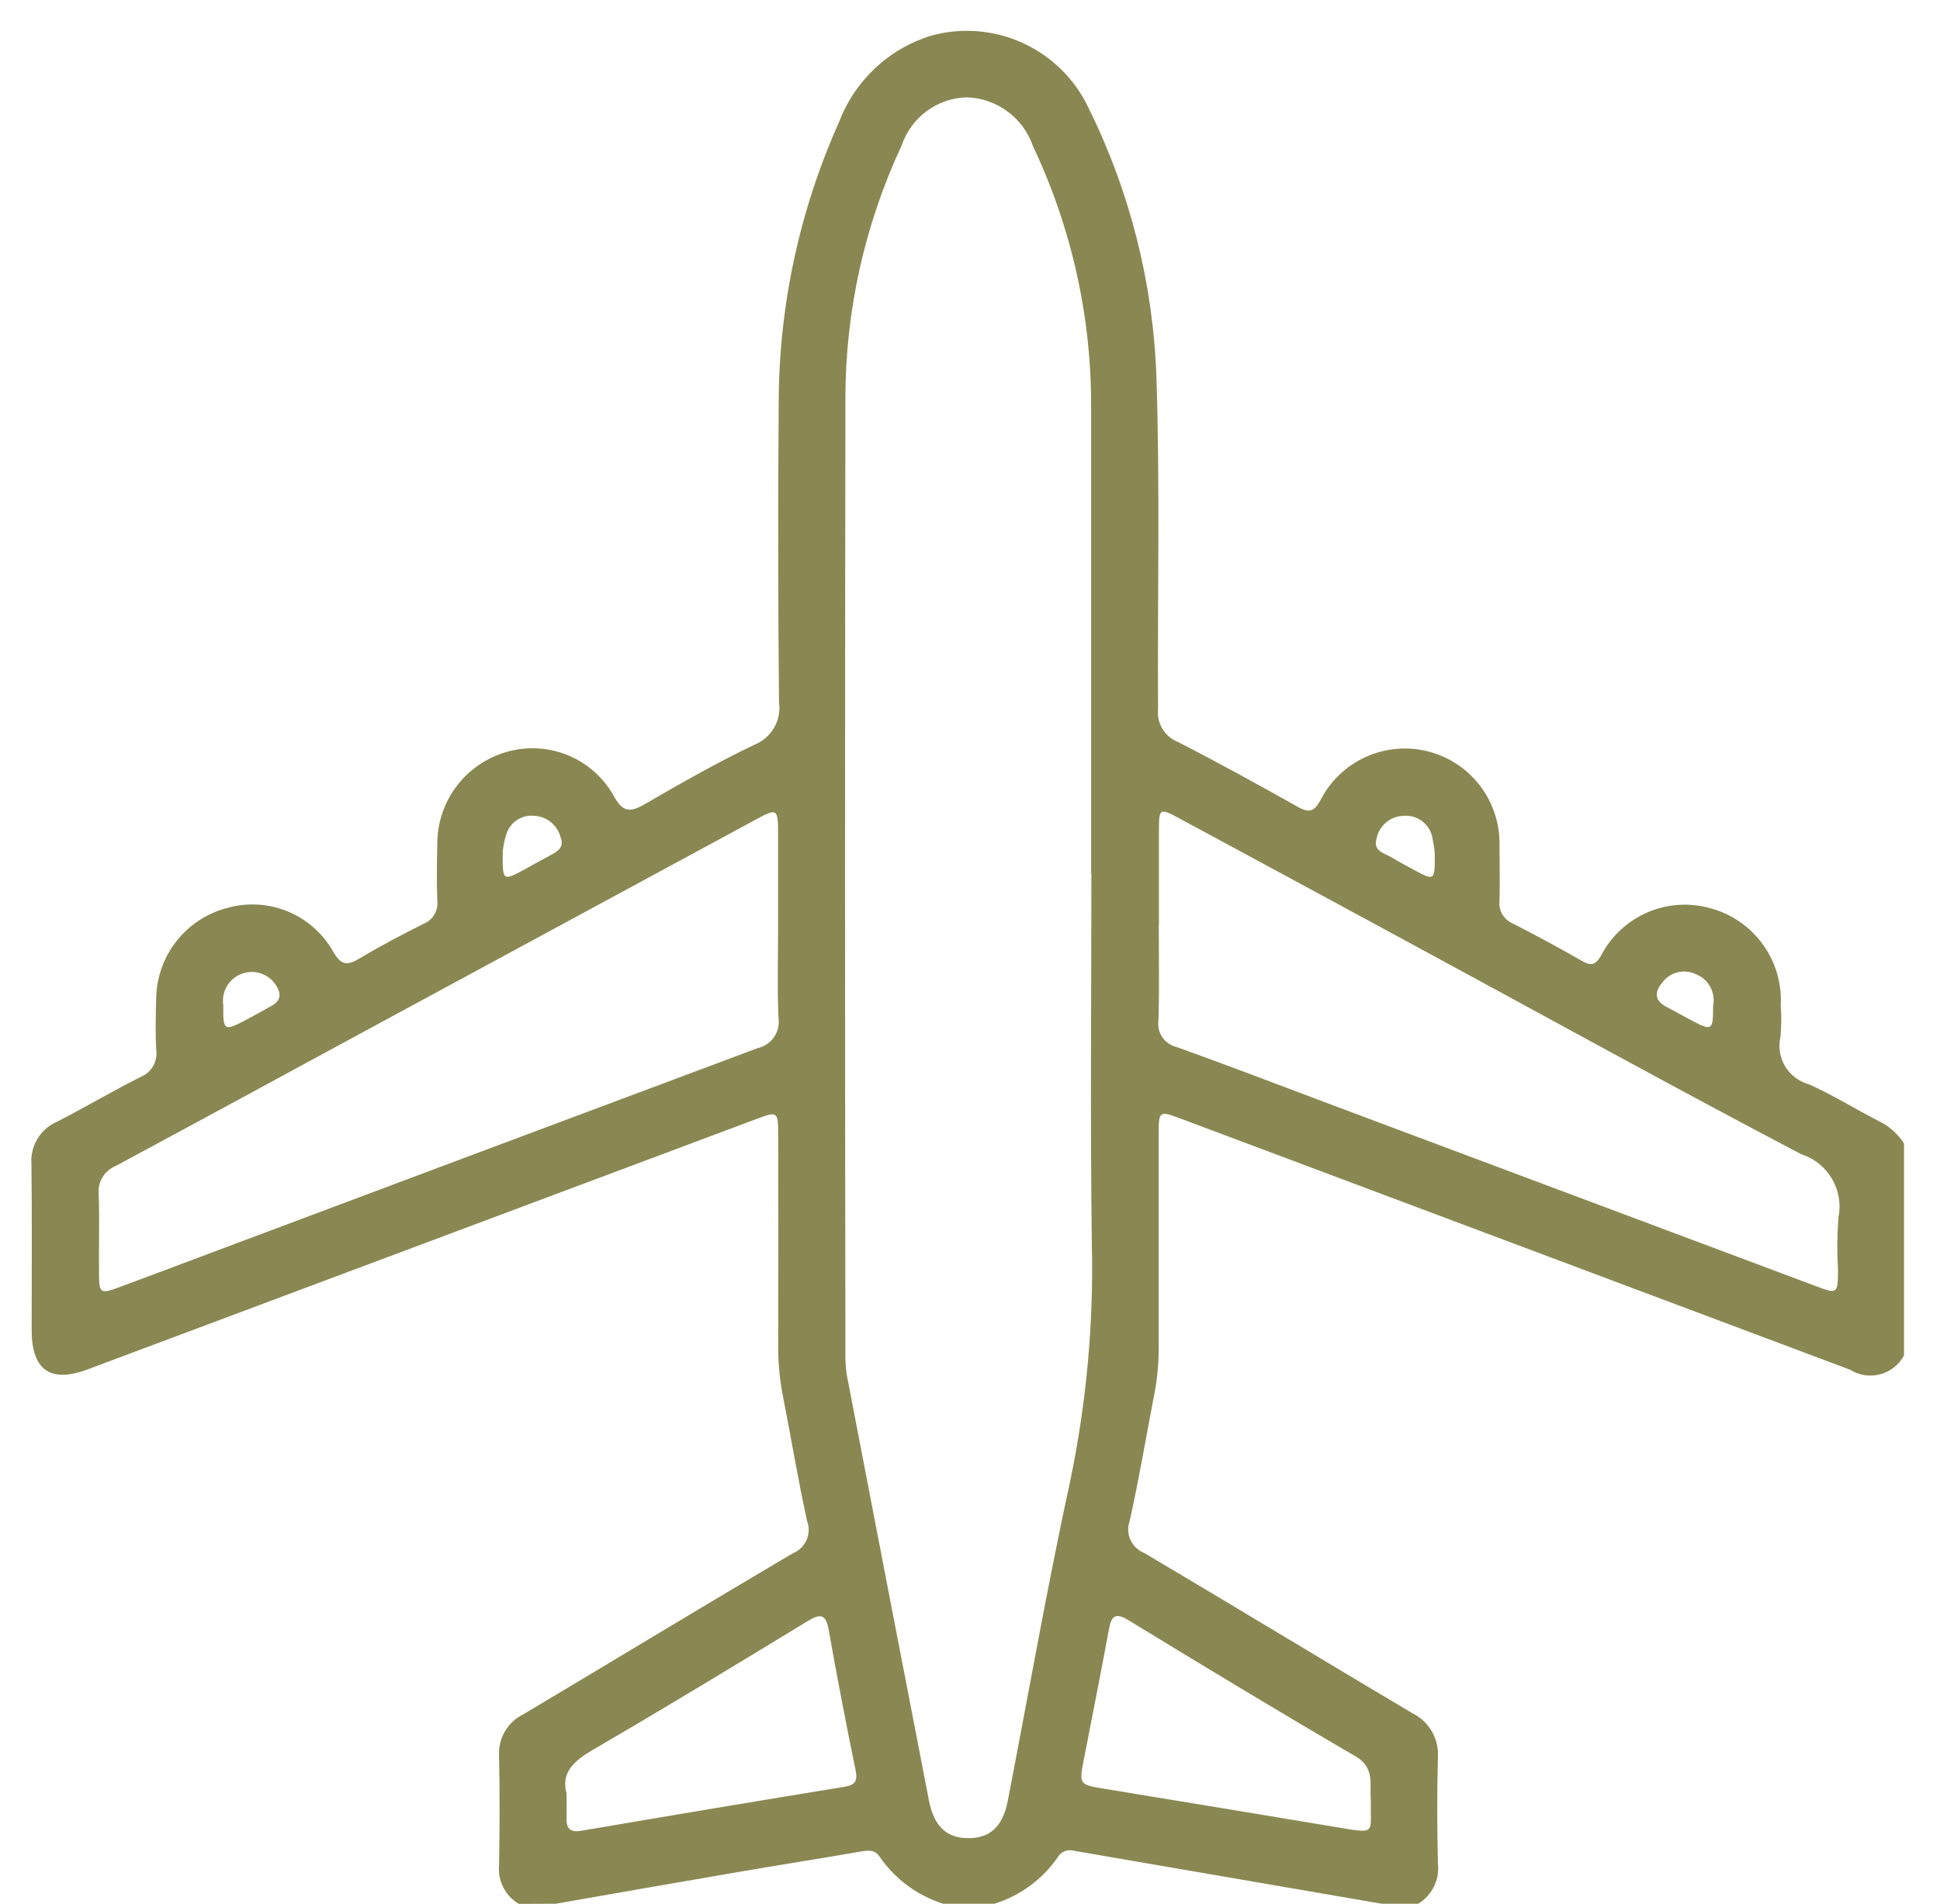 <svg width="53" height="52" viewBox="0 0 53 52" fill="none" xmlns="http://www.w3.org/2000/svg">
<path d="M14.171 52C13.992 51.893 13.846 51.738 13.751 51.552C13.656 51.366 13.615 51.157 13.634 50.95C13.651 49.95 13.654 48.95 13.634 47.957C13.62 47.724 13.675 47.492 13.793 47.291C13.91 47.09 14.084 46.927 14.293 46.825C16.751 45.362 19.193 43.878 21.659 42.425C21.826 42.358 21.96 42.229 22.033 42.065C22.106 41.901 22.113 41.715 22.051 41.547C21.802 40.428 21.619 39.294 21.396 38.17C21.304 37.714 21.259 37.25 21.26 36.785C21.265 34.851 21.265 32.922 21.26 30.996C21.26 30.355 21.243 30.346 20.66 30.565L2.4 37.4C1.38 37.782 0.868 37.427 0.865 36.336C0.865 34.823 0.877 33.309 0.859 31.796C0.84 31.555 0.897 31.314 1.021 31.107C1.145 30.899 1.331 30.736 1.553 30.64C2.322 30.245 3.068 29.804 3.84 29.415C3.986 29.357 4.107 29.251 4.185 29.115C4.262 28.979 4.291 28.82 4.267 28.666C4.243 28.202 4.254 27.735 4.267 27.266C4.276 26.696 4.473 26.145 4.827 25.698C5.181 25.251 5.672 24.933 6.225 24.794C6.767 24.644 7.343 24.68 7.863 24.895C8.383 25.109 8.816 25.491 9.095 25.979C9.33 26.401 9.512 26.366 9.856 26.159C10.411 25.825 10.988 25.526 11.567 25.233C11.69 25.186 11.795 25.099 11.863 24.986C11.932 24.873 11.961 24.74 11.947 24.608C11.927 24.078 11.937 23.544 11.947 23.009C11.955 22.447 12.144 21.902 12.486 21.457C12.829 21.011 13.306 20.688 13.847 20.535C14.395 20.378 14.98 20.41 15.508 20.625C16.037 20.84 16.477 21.227 16.759 21.723C17.011 22.194 17.214 22.196 17.625 21.958C18.603 21.391 19.588 20.83 20.607 20.342C20.834 20.252 21.025 20.089 21.147 19.878C21.27 19.667 21.317 19.42 21.282 19.179C21.256 16.449 21.253 13.721 21.274 10.995C21.279 8.359 21.839 5.754 22.916 3.349C23.128 2.786 23.465 2.279 23.903 1.868C24.34 1.456 24.867 1.149 25.441 0.973C26.276 0.744 27.165 0.817 27.952 1.179C28.738 1.541 29.372 2.169 29.741 2.953C30.873 5.24 31.504 7.743 31.593 10.294C31.693 13.321 31.62 16.346 31.637 19.373C31.618 19.559 31.661 19.747 31.758 19.908C31.855 20.068 32.002 20.193 32.176 20.263C33.286 20.829 34.376 21.433 35.467 22.043C35.773 22.214 35.908 22.16 36.076 21.853C36.343 21.33 36.781 20.914 37.316 20.673C37.851 20.431 38.452 20.379 39.02 20.525C39.589 20.67 40.091 21.005 40.445 21.474C40.798 21.942 40.981 22.517 40.965 23.104C40.965 23.604 40.982 24.104 40.965 24.604C40.95 24.735 40.98 24.868 41.048 24.981C41.117 25.094 41.221 25.182 41.344 25.23C41.98 25.556 42.609 25.896 43.23 26.252C43.47 26.389 43.587 26.358 43.736 26.108C44.008 25.578 44.456 25.159 45.003 24.922C45.55 24.684 46.163 24.645 46.736 24.809C47.312 24.965 47.816 25.315 48.164 25.799C48.513 26.284 48.684 26.873 48.649 27.469C48.671 27.75 48.668 28.033 48.642 28.315C48.578 28.589 48.623 28.879 48.767 29.121C48.912 29.363 49.145 29.54 49.417 29.615C50.068 29.905 50.679 30.286 51.317 30.615C51.603 30.751 51.845 30.964 52.017 31.23V37.019C51.95 37.145 51.857 37.257 51.745 37.346C51.633 37.435 51.504 37.499 51.365 37.536C51.227 37.573 51.082 37.581 50.94 37.559C50.799 37.537 50.663 37.486 50.542 37.41L32.242 30.547C31.677 30.334 31.655 30.347 31.655 30.947C31.655 32.909 31.655 34.871 31.655 36.833C31.655 37.265 31.612 37.696 31.528 38.12C31.305 39.261 31.117 40.409 30.862 41.542C30.801 41.711 30.809 41.897 30.884 42.06C30.959 42.224 31.094 42.352 31.262 42.417C33.709 43.865 36.138 45.341 38.583 46.792C38.807 46.901 38.994 47.074 39.118 47.29C39.243 47.506 39.3 47.754 39.283 48.002C39.256 48.967 39.262 49.932 39.283 50.896C39.309 51.111 39.272 51.33 39.176 51.525C39.081 51.72 38.932 51.883 38.746 51.996H37.746C34.938 51.514 32.131 51.031 29.324 50.547C29.243 50.526 29.158 50.532 29.081 50.564C29.003 50.597 28.939 50.653 28.897 50.726C28.479 51.331 27.869 51.779 27.166 51.996H25.766C25.064 51.774 24.456 51.325 24.037 50.721C23.906 50.512 23.719 50.536 23.51 50.572C22.4 50.763 21.287 50.938 20.177 51.129C18.51 51.414 16.847 51.704 15.186 51.996L14.171 52ZM29.809 23.87C29.809 19.629 29.809 15.387 29.809 11.145C29.822 8.674 29.28 6.233 28.224 4C28.094 3.617 27.85 3.284 27.526 3.045C27.201 2.805 26.811 2.67 26.407 2.659C26.012 2.67 25.631 2.802 25.314 3.037C24.996 3.272 24.759 3.598 24.633 3.973C23.622 6.135 23.097 8.492 23.096 10.88C23.083 19.563 23.083 28.246 23.096 36.929C23.09 37.144 23.104 37.36 23.138 37.574C23.881 41.44 24.627 45.307 25.378 49.174C25.515 49.88 25.859 50.204 26.45 50.206C27.041 50.208 27.394 49.895 27.531 49.19C28.098 46.271 28.608 43.339 29.241 40.433C29.684 38.302 29.881 36.127 29.828 33.95C29.783 30.59 29.816 27.232 29.816 23.871M21.257 25.297V22.852C21.257 22.06 21.257 22.052 20.577 22.423C16.892 24.415 13.208 26.408 9.524 28.403C7.405 29.551 5.289 30.703 3.164 31.844C3.012 31.906 2.883 32.016 2.799 32.157C2.715 32.299 2.678 32.464 2.696 32.628C2.723 33.34 2.696 34.058 2.705 34.773C2.705 35.321 2.743 35.347 3.232 35.167C4.105 34.843 4.976 34.516 5.847 34.188C10.796 32.332 15.746 30.478 20.697 28.628C20.881 28.587 21.043 28.478 21.149 28.322C21.255 28.166 21.297 27.976 21.267 27.79C21.233 26.96 21.257 26.128 21.257 25.297ZM31.657 25.271C31.657 26.134 31.675 27 31.649 27.864C31.624 28.027 31.661 28.193 31.754 28.329C31.847 28.465 31.988 28.561 32.149 28.598C33.526 29.093 34.892 29.614 36.261 30.13L49.614 35.13C50.198 35.349 50.208 35.34 50.214 34.691C50.185 34.211 50.189 33.728 50.226 33.248C50.298 32.887 50.235 32.512 50.048 32.194C49.861 31.877 49.565 31.639 49.214 31.527C45.714 29.691 42.247 27.776 38.768 25.892C36.59 24.712 34.411 23.534 32.23 22.358C31.667 22.058 31.662 22.064 31.661 22.723C31.661 23.57 31.661 24.423 31.661 25.268M15.479 48.993C15.479 49.273 15.484 49.458 15.479 49.639C15.468 49.931 15.554 50.06 15.889 50.002C18.279 49.594 20.671 49.194 23.066 48.803C23.375 48.752 23.434 48.638 23.372 48.336C23.111 47.069 22.867 45.797 22.64 44.519C22.564 44.088 22.423 44.059 22.064 44.277C20.118 45.463 18.17 46.644 16.201 47.79C15.667 48.1 15.317 48.429 15.48 48.99M37.448 49.145C37.418 48.718 37.559 48.278 37.034 47.971C34.952 46.758 32.889 45.51 30.834 44.255C30.463 44.029 30.362 44.14 30.294 44.508C30.077 45.684 29.844 46.857 29.615 48.031C29.475 48.747 29.474 48.743 30.197 48.861C32.311 49.207 34.425 49.556 36.538 49.909C37.638 50.094 37.426 50.08 37.452 49.145M13.736 23.27C13.724 24.057 13.736 24.07 14.313 23.756C14.576 23.613 14.836 23.464 15.101 23.325C15.282 23.225 15.401 23.105 15.321 22.889C15.283 22.725 15.194 22.578 15.066 22.469C14.938 22.36 14.779 22.294 14.611 22.283C14.443 22.262 14.274 22.301 14.132 22.392C13.99 22.483 13.884 22.622 13.833 22.783C13.782 22.941 13.749 23.105 13.733 23.271M39.197 23.314C39.186 23.179 39.166 23.046 39.138 22.914C39.111 22.721 39.008 22.547 38.853 22.429C38.697 22.311 38.502 22.26 38.309 22.285C38.141 22.296 37.981 22.363 37.855 22.474C37.728 22.585 37.642 22.734 37.609 22.899C37.5 23.25 37.82 23.299 38.02 23.419C38.22 23.54 38.454 23.666 38.673 23.783C39.19 24.06 39.202 24.051 39.197 23.314ZM6.1 27.46C6.092 28.145 6.127 28.168 6.679 27.878C6.928 27.749 7.172 27.607 7.42 27.473C7.693 27.323 7.681 27.123 7.53 26.893C7.429 26.744 7.281 26.635 7.11 26.582C6.939 26.529 6.754 26.537 6.588 26.603C6.421 26.669 6.282 26.79 6.193 26.946C6.105 27.101 6.072 27.283 6.1 27.46ZM46.8 27.483C46.839 27.303 46.812 27.115 46.723 26.953C46.635 26.792 46.491 26.667 46.318 26.603C46.173 26.536 46.01 26.518 45.854 26.552C45.697 26.585 45.556 26.669 45.451 26.789C45.22 27.055 45.151 27.308 45.537 27.506C45.773 27.626 46.002 27.761 46.237 27.884C46.768 28.164 46.804 28.14 46.801 27.483" fill="#898852"/>
</svg>
